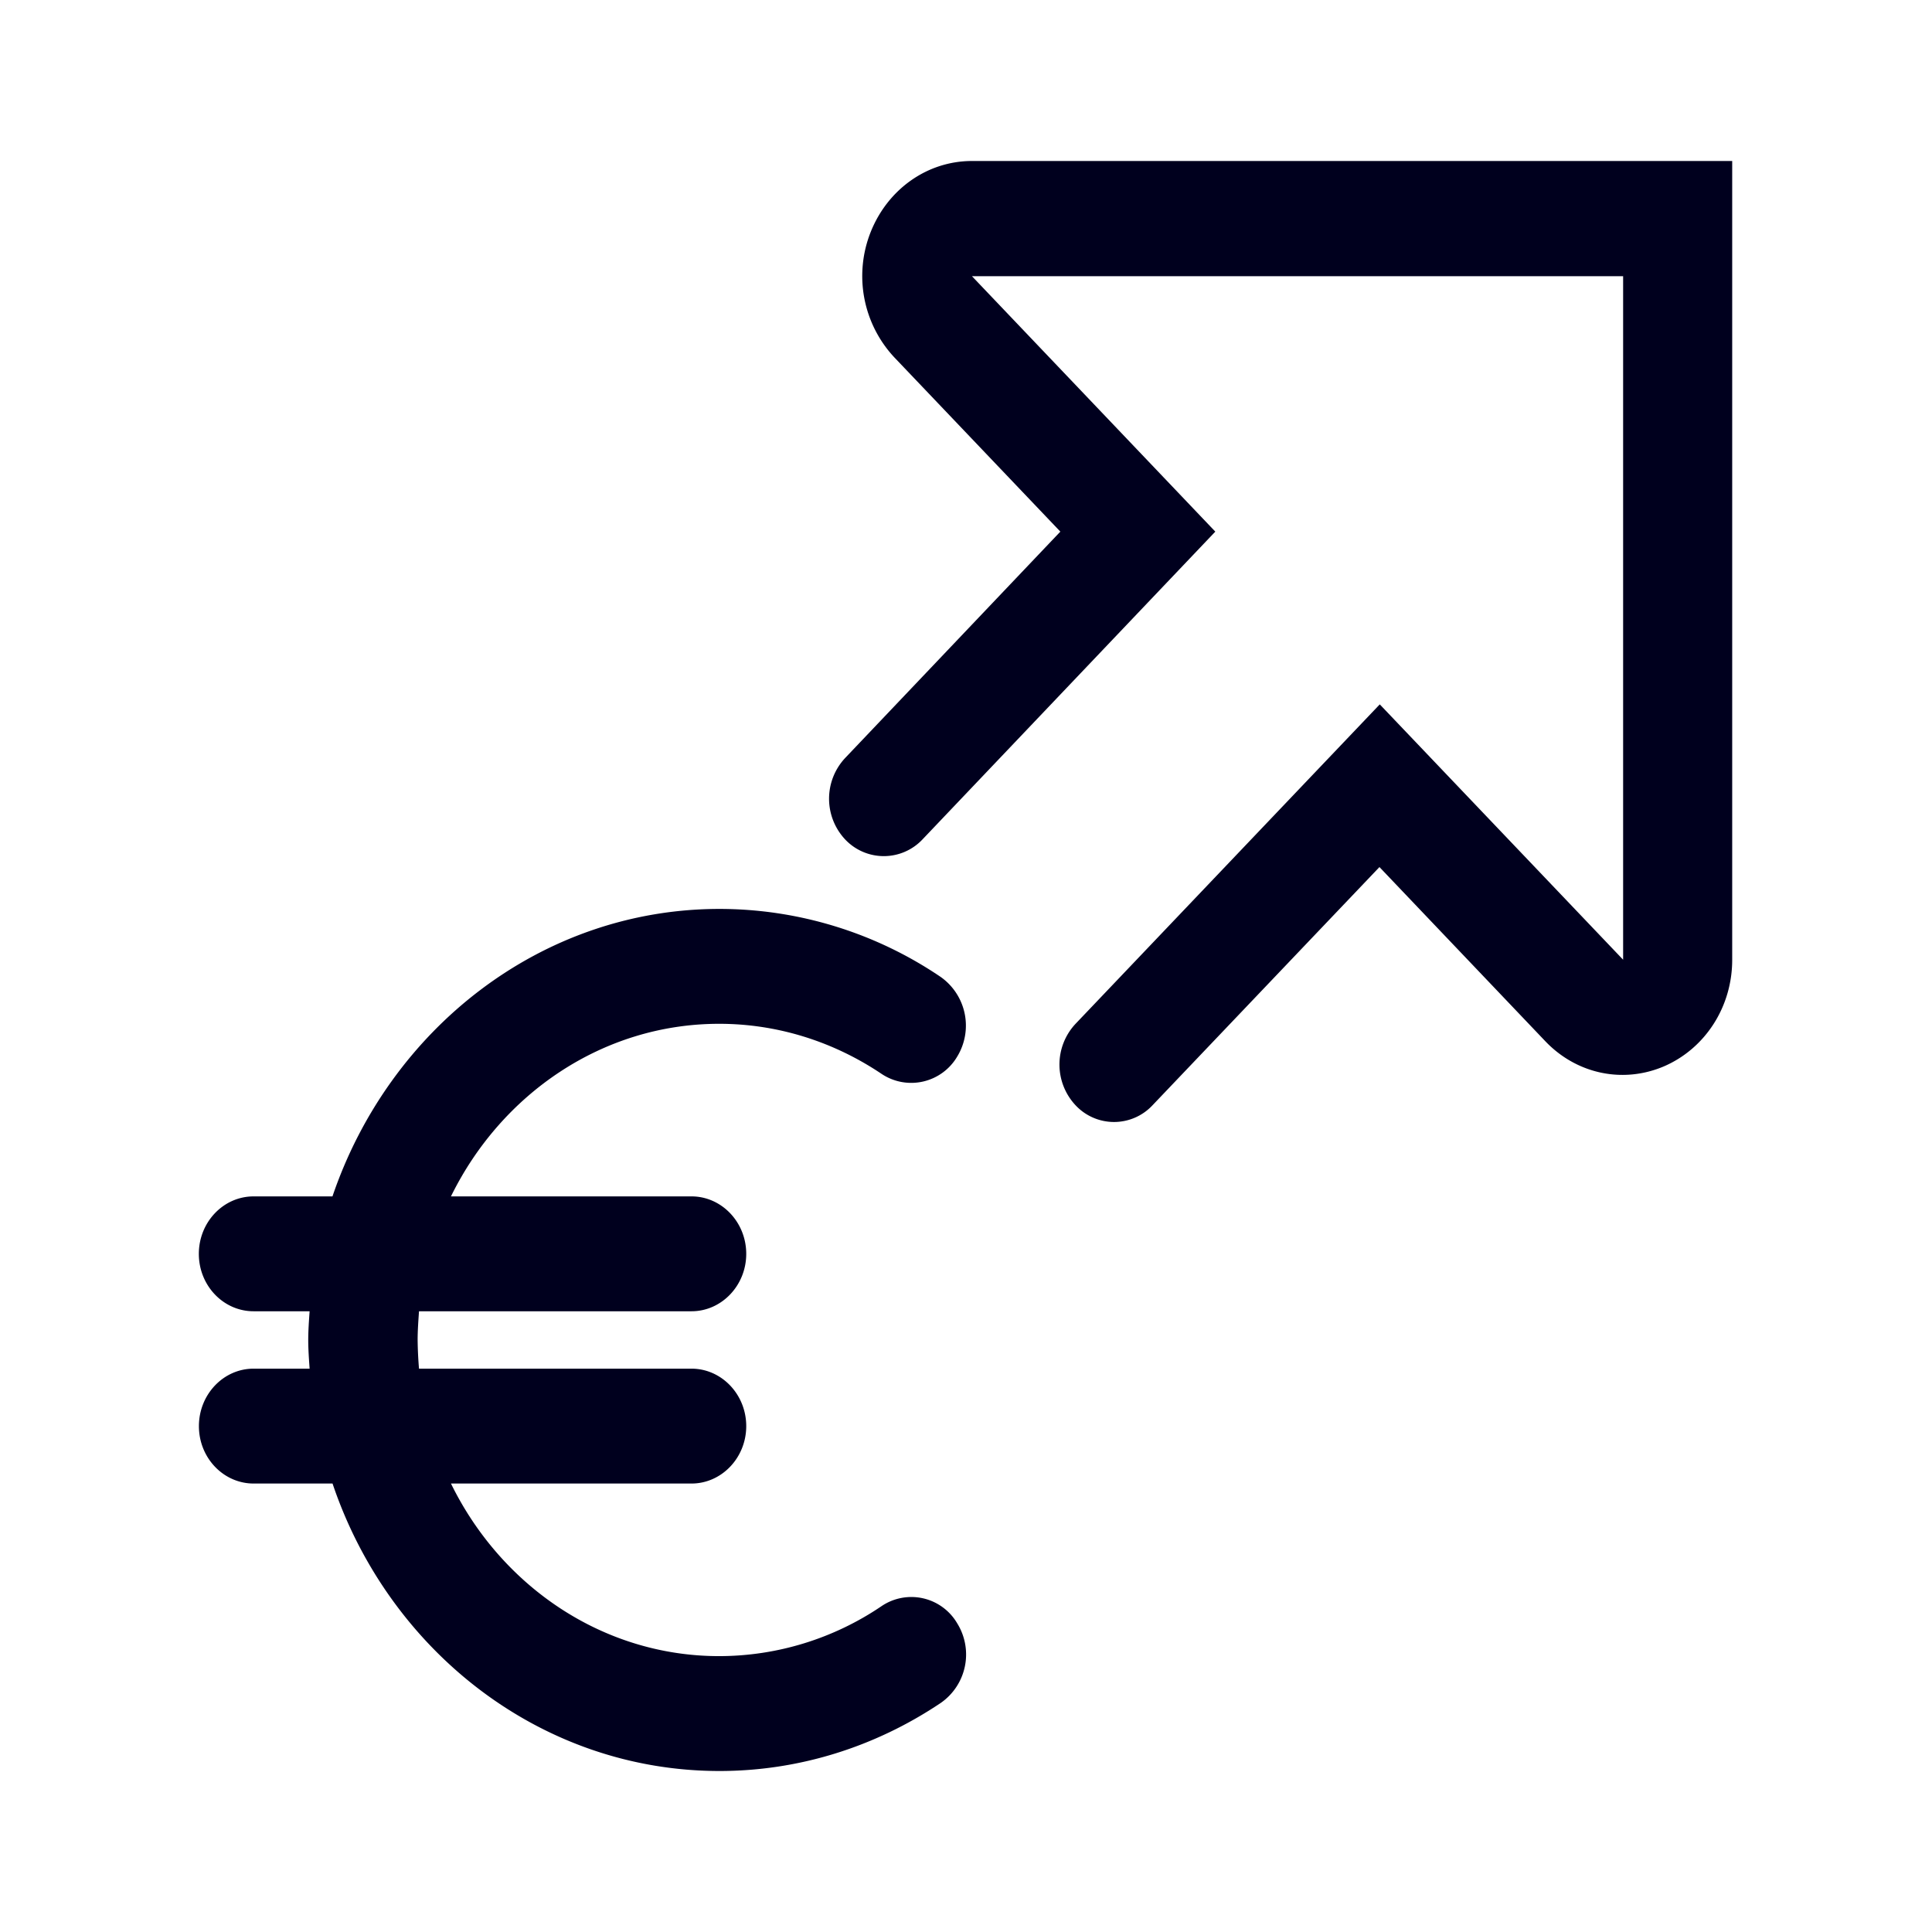 <svg xmlns="http://www.w3.org/2000/svg" width="24" height="24" fill="none"><path fill="#00001E" d="M12.074 2c-.553 0-1.045.348-1.258.882a1.48 1.48 0 0 0 .296 1.56l2.06 2.162-2.674 2.813a.74.74 0 0 0 0 1.01.66.66 0 0 0 .962 0l3.637-3.823-3.023-3.173h8.089v8.491L17.14 8.75l-3.78 3.969a.74.74 0 0 0 0 1.01.654.654 0 0 0 .958 0l2.818-2.958 2.06 2.163c.392.411.971.53 1.48.31.51-.223.842-.74.842-1.32V2zM8.934 12.718c.714 0 1.411.215 2.017.622a.663.663 0 0 0 .94-.215.74.74 0 0 0-.204-.988 4.9 4.9 0 0 0-2.749-.846c-2.217 0-4.103 1.495-4.808 3.571h-.98c-.375 0-.68.32-.68.714s.305.713.68.713h.696c-.008.119-.017.238-.017.357s.009.237.017.356H3.15c-.374 0-.679.32-.679.714s.305.713.68.713h.98C4.83 20.505 6.717 22 8.938 22c.976 0 1.925-.293 2.749-.846a.733.733 0 0 0 .204-.988.66.66 0 0 0-.94-.214 3.6 3.6 0 0 1-2.017.621c-1.45 0-2.71-.873-3.332-2.144H8.59c.374 0 .68-.32.68-.713 0-.394-.306-.714-.68-.714H5.205a5 5 0 0 1-.017-.356c0-.12.009-.238.017-.357H8.59c.374 0 .68-.32.68-.713 0-.394-.306-.714-.68-.714H5.602c.623-1.27 1.881-2.144 3.332-2.144"/></svg>